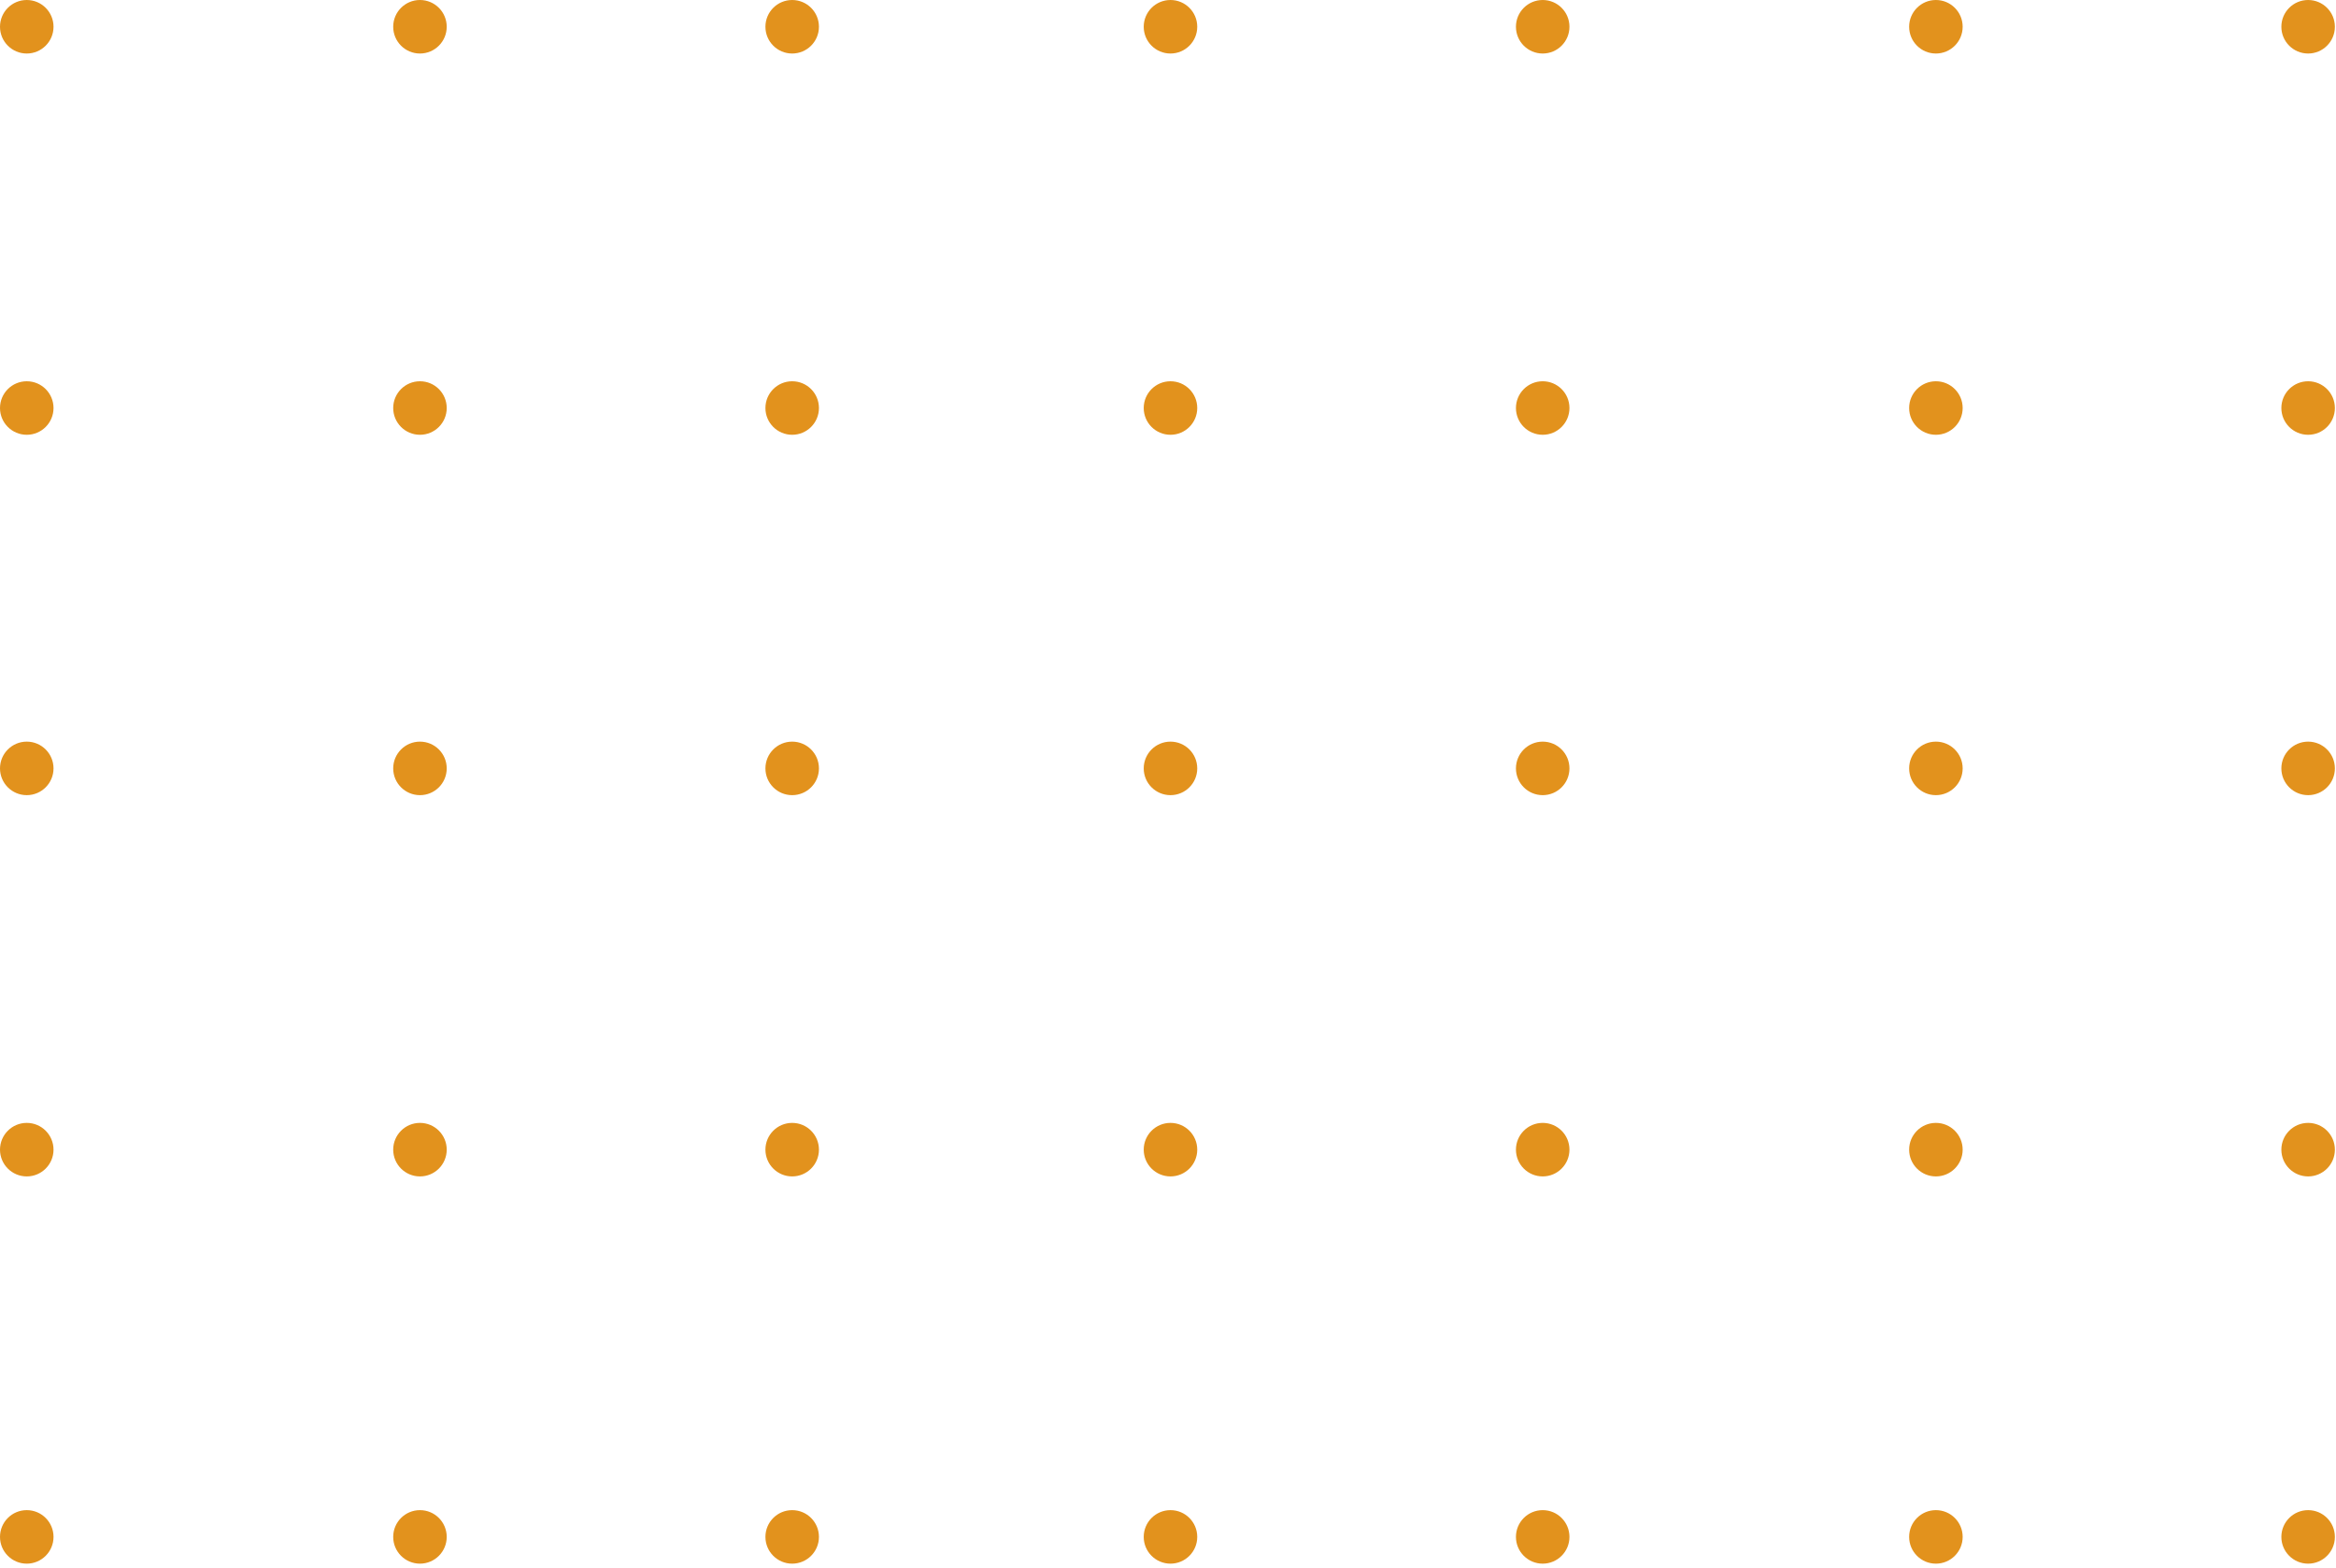 <svg width="502" height="337" viewBox="0 0 502 337" fill="none" xmlns="http://www.w3.org/2000/svg">
<path d="M170.237 336.009C173.413 336.009 175.988 333.434 175.988 330.259C175.988 327.083 173.413 324.508 170.237 324.508C167.061 324.508 164.487 327.083 164.487 330.259C164.487 333.434 167.061 336.009 170.237 336.009Z" fill="#E2921D"/>
<path d="M90.249 336.009C93.425 336.009 95.999 333.434 95.999 330.259C95.999 327.083 93.425 324.508 90.249 324.508C87.073 324.508 84.498 327.083 84.498 330.259C84.498 333.434 87.073 336.009 90.249 336.009Z" fill="#E2921D"/>
<path d="M5.75 336.009C8.926 336.009 11.501 333.434 11.501 330.259C11.501 327.083 8.926 324.508 5.75 324.508C2.575 324.508 0 327.083 0 330.259C0 333.434 2.575 336.009 5.75 336.009Z" fill="#E2921D"/>
<path d="M496.009 336.009C499.184 336.009 501.759 333.434 501.759 330.259C501.759 327.083 499.184 324.508 496.009 324.508C492.833 324.508 490.258 327.083 490.258 330.259C490.258 333.434 492.833 336.009 496.009 336.009Z" fill="#E2921D"/>
<path d="M416.02 336.009C419.196 336.009 421.771 333.434 421.771 330.259C421.771 327.083 419.196 324.508 416.02 324.508C412.844 324.508 410.27 327.083 410.27 330.259C410.27 333.434 412.844 336.009 416.02 336.009Z" fill="#E2921D"/>
<path d="M331.522 336.009C334.698 336.009 337.272 333.434 337.272 330.259C337.272 327.083 334.698 324.508 331.522 324.508C328.346 324.508 325.771 327.083 325.771 330.259C325.771 333.434 328.346 336.009 331.522 336.009Z" fill="#E2921D"/>
<path d="M251.534 336.009C254.709 336.009 257.284 333.434 257.284 330.259C257.284 327.083 254.709 324.508 251.534 324.508C248.358 324.508 245.783 327.083 245.783 330.259C245.783 333.434 248.358 336.009 251.534 336.009Z" fill="#E2921D"/>
<path d="M170.237 11.501C173.413 11.501 175.988 8.926 175.988 5.75C175.988 2.575 173.413 0 170.237 0C167.061 0 164.487 2.575 164.487 5.75C164.487 8.926 167.061 11.501 170.237 11.501Z" fill="#E2921D"/>
<path d="M170.237 93.429C173.413 93.429 175.988 90.854 175.988 87.678C175.988 84.502 173.413 81.928 170.237 81.928C167.061 81.928 164.487 84.502 164.487 87.678C164.487 90.854 167.061 93.429 170.237 93.429Z" fill="#E2921D"/>
<path d="M170.237 170.868C173.413 170.868 175.988 168.294 175.988 165.118C175.988 161.942 173.413 159.367 170.237 159.367C167.061 159.367 164.487 161.942 164.487 165.118C164.487 168.294 167.061 170.868 170.237 170.868Z" fill="#E2921D"/>
<path d="M170.237 252.796C173.413 252.796 175.988 250.222 175.988 247.046C175.988 243.87 173.413 241.295 170.237 241.295C167.061 241.295 164.487 243.87 164.487 247.046C164.487 250.222 167.061 252.796 170.237 252.796Z" fill="#E2921D"/>
<path d="M90.249 11.501C93.425 11.501 95.999 8.926 95.999 5.75C95.999 2.575 93.425 0 90.249 0C87.073 0 84.498 2.575 84.498 5.75C84.498 8.926 87.073 11.501 90.249 11.501Z" fill="#E2921D"/>
<path d="M90.249 93.429C93.425 93.429 95.999 90.854 95.999 87.678C95.999 84.502 93.425 81.928 90.249 81.928C87.073 81.928 84.498 84.502 84.498 87.678C84.498 90.854 87.073 93.429 90.249 93.429Z" fill="#E2921D"/>
<path d="M90.249 170.868C93.425 170.868 95.999 168.294 95.999 165.118C95.999 161.942 93.425 159.367 90.249 159.367C87.073 159.367 84.498 161.942 84.498 165.118C84.498 168.294 87.073 170.868 90.249 170.868Z" fill="#E2921D"/>
<path d="M90.249 252.796C93.425 252.796 95.999 250.222 95.999 247.046C95.999 243.87 93.425 241.295 90.249 241.295C87.073 241.295 84.498 243.87 84.498 247.046C84.498 250.222 87.073 252.796 90.249 252.796Z" fill="#E2921D"/>
<path d="M5.75 11.501C8.926 11.501 11.501 8.926 11.501 5.75C11.501 2.575 8.926 0 5.75 0C2.575 0 0 2.575 0 5.75C0 8.926 2.575 11.501 5.75 11.501Z" fill="#E2921D"/>
<path d="M5.75 93.429C8.926 93.429 11.501 90.854 11.501 87.678C11.501 84.502 8.926 81.928 5.75 81.928C2.575 81.928 0 84.502 0 87.678C0 90.854 2.575 93.429 5.75 93.429Z" fill="#E2921D"/>
<path d="M5.75 170.868C8.926 170.868 11.501 168.294 11.501 165.118C11.501 161.942 8.926 159.367 5.75 159.367C2.575 159.367 0 161.942 0 165.118C0 168.294 2.575 170.868 5.75 170.868Z" fill="#E2921D"/>
<path d="M5.75 252.796C8.926 252.796 11.501 250.222 11.501 247.046C11.501 243.87 8.926 241.295 5.75 241.295C2.575 241.295 0 243.87 0 247.046C0 250.222 2.575 252.796 5.75 252.796Z" fill="#E2921D"/>
<path d="M496.009 11.501C499.184 11.501 501.759 8.926 501.759 5.75C501.759 2.575 499.184 0 496.009 0C492.833 0 490.258 2.575 490.258 5.75C490.258 8.926 492.833 11.501 496.009 11.501Z" fill="#E2921D"/>
<path d="M496.009 93.429C499.184 93.429 501.759 90.854 501.759 87.678C501.759 84.502 499.184 81.928 496.009 81.928C492.833 81.928 490.258 84.502 490.258 87.678C490.258 90.854 492.833 93.429 496.009 93.429Z" fill="#E2921D"/>
<path d="M496.009 170.868C499.184 170.868 501.759 168.294 501.759 165.118C501.759 161.942 499.184 159.367 496.009 159.367C492.833 159.367 490.258 161.942 490.258 165.118C490.258 168.294 492.833 170.868 496.009 170.868Z" fill="#E2921D"/>
<path d="M496.009 252.796C499.184 252.796 501.759 250.222 501.759 247.046C501.759 243.87 499.184 241.295 496.009 241.295C492.833 241.295 490.258 243.87 490.258 247.046C490.258 250.222 492.833 252.796 496.009 252.796Z" fill="#E2921D"/>
<path d="M416.02 11.501C419.196 11.501 421.771 8.926 421.771 5.75C421.771 2.575 419.196 0 416.02 0C412.844 0 410.27 2.575 410.27 5.75C410.27 8.926 412.844 11.501 416.02 11.501Z" fill="#E2921D"/>
<path d="M416.02 93.429C419.196 93.429 421.771 90.854 421.771 87.678C421.771 84.502 419.196 81.928 416.02 81.928C412.844 81.928 410.27 84.502 410.27 87.678C410.27 90.854 412.844 93.429 416.02 93.429Z" fill="#E2921D"/>
<path d="M416.02 170.868C419.196 170.868 421.771 168.294 421.771 165.118C421.771 161.942 419.196 159.367 416.02 159.367C412.844 159.367 410.27 161.942 410.27 165.118C410.27 168.294 412.844 170.868 416.02 170.868Z" fill="#E2921D"/>
<path d="M416.02 252.796C419.196 252.796 421.771 250.222 421.771 247.046C421.771 243.87 419.196 241.295 416.02 241.295C412.844 241.295 410.27 243.87 410.27 247.046C410.27 250.222 412.844 252.796 416.02 252.796Z" fill="#E2921D"/>
<path d="M331.522 11.501C334.698 11.501 337.272 8.926 337.272 5.75C337.272 2.575 334.698 0 331.522 0C328.346 0 325.771 2.575 325.771 5.75C325.771 8.926 328.346 11.501 331.522 11.501Z" fill="#E2921D"/>
<path d="M331.522 93.429C334.698 93.429 337.272 90.854 337.272 87.678C337.272 84.502 334.698 81.928 331.522 81.928C328.346 81.928 325.771 84.502 325.771 87.678C325.771 90.854 328.346 93.429 331.522 93.429Z" fill="#E2921D"/>
<path d="M331.522 170.868C334.698 170.868 337.272 168.294 337.272 165.118C337.272 161.942 334.698 159.367 331.522 159.367C328.346 159.367 325.771 161.942 325.771 165.118C325.771 168.294 328.346 170.868 331.522 170.868Z" fill="#E2921D"/>
<path d="M331.522 252.796C334.698 252.796 337.272 250.222 337.272 247.046C337.272 243.87 334.698 241.295 331.522 241.295C328.346 241.295 325.771 243.87 325.771 247.046C325.771 250.222 328.346 252.796 331.522 252.796Z" fill="#E2921D"/>
<path d="M251.534 11.501C254.709 11.501 257.284 8.926 257.284 5.75C257.284 2.575 254.709 0 251.534 0C248.358 0 245.783 2.575 245.783 5.75C245.783 8.926 248.358 11.501 251.534 11.501Z" fill="#E2921D"/>
<path d="M251.534 93.429C254.709 93.429 257.284 90.854 257.284 87.678C257.284 84.502 254.709 81.928 251.534 81.928C248.358 81.928 245.783 84.502 245.783 87.678C245.783 90.854 248.358 93.429 251.534 93.429Z" fill="#E2921D"/>
<path d="M251.534 170.868C254.709 170.868 257.284 168.294 257.284 165.118C257.284 161.942 254.709 159.367 251.534 159.367C248.358 159.367 245.783 161.942 245.783 165.118C245.783 168.294 248.358 170.868 251.534 170.868Z" fill="#E2921D"/>
<path d="M251.534 252.796C254.709 252.796 257.284 250.222 257.284 247.046C257.284 243.87 254.709 241.295 251.534 241.295C248.358 241.295 245.783 243.87 245.783 247.046C245.783 250.222 248.358 252.796 251.534 252.796Z" fill="#E2921D"/>
</svg>
